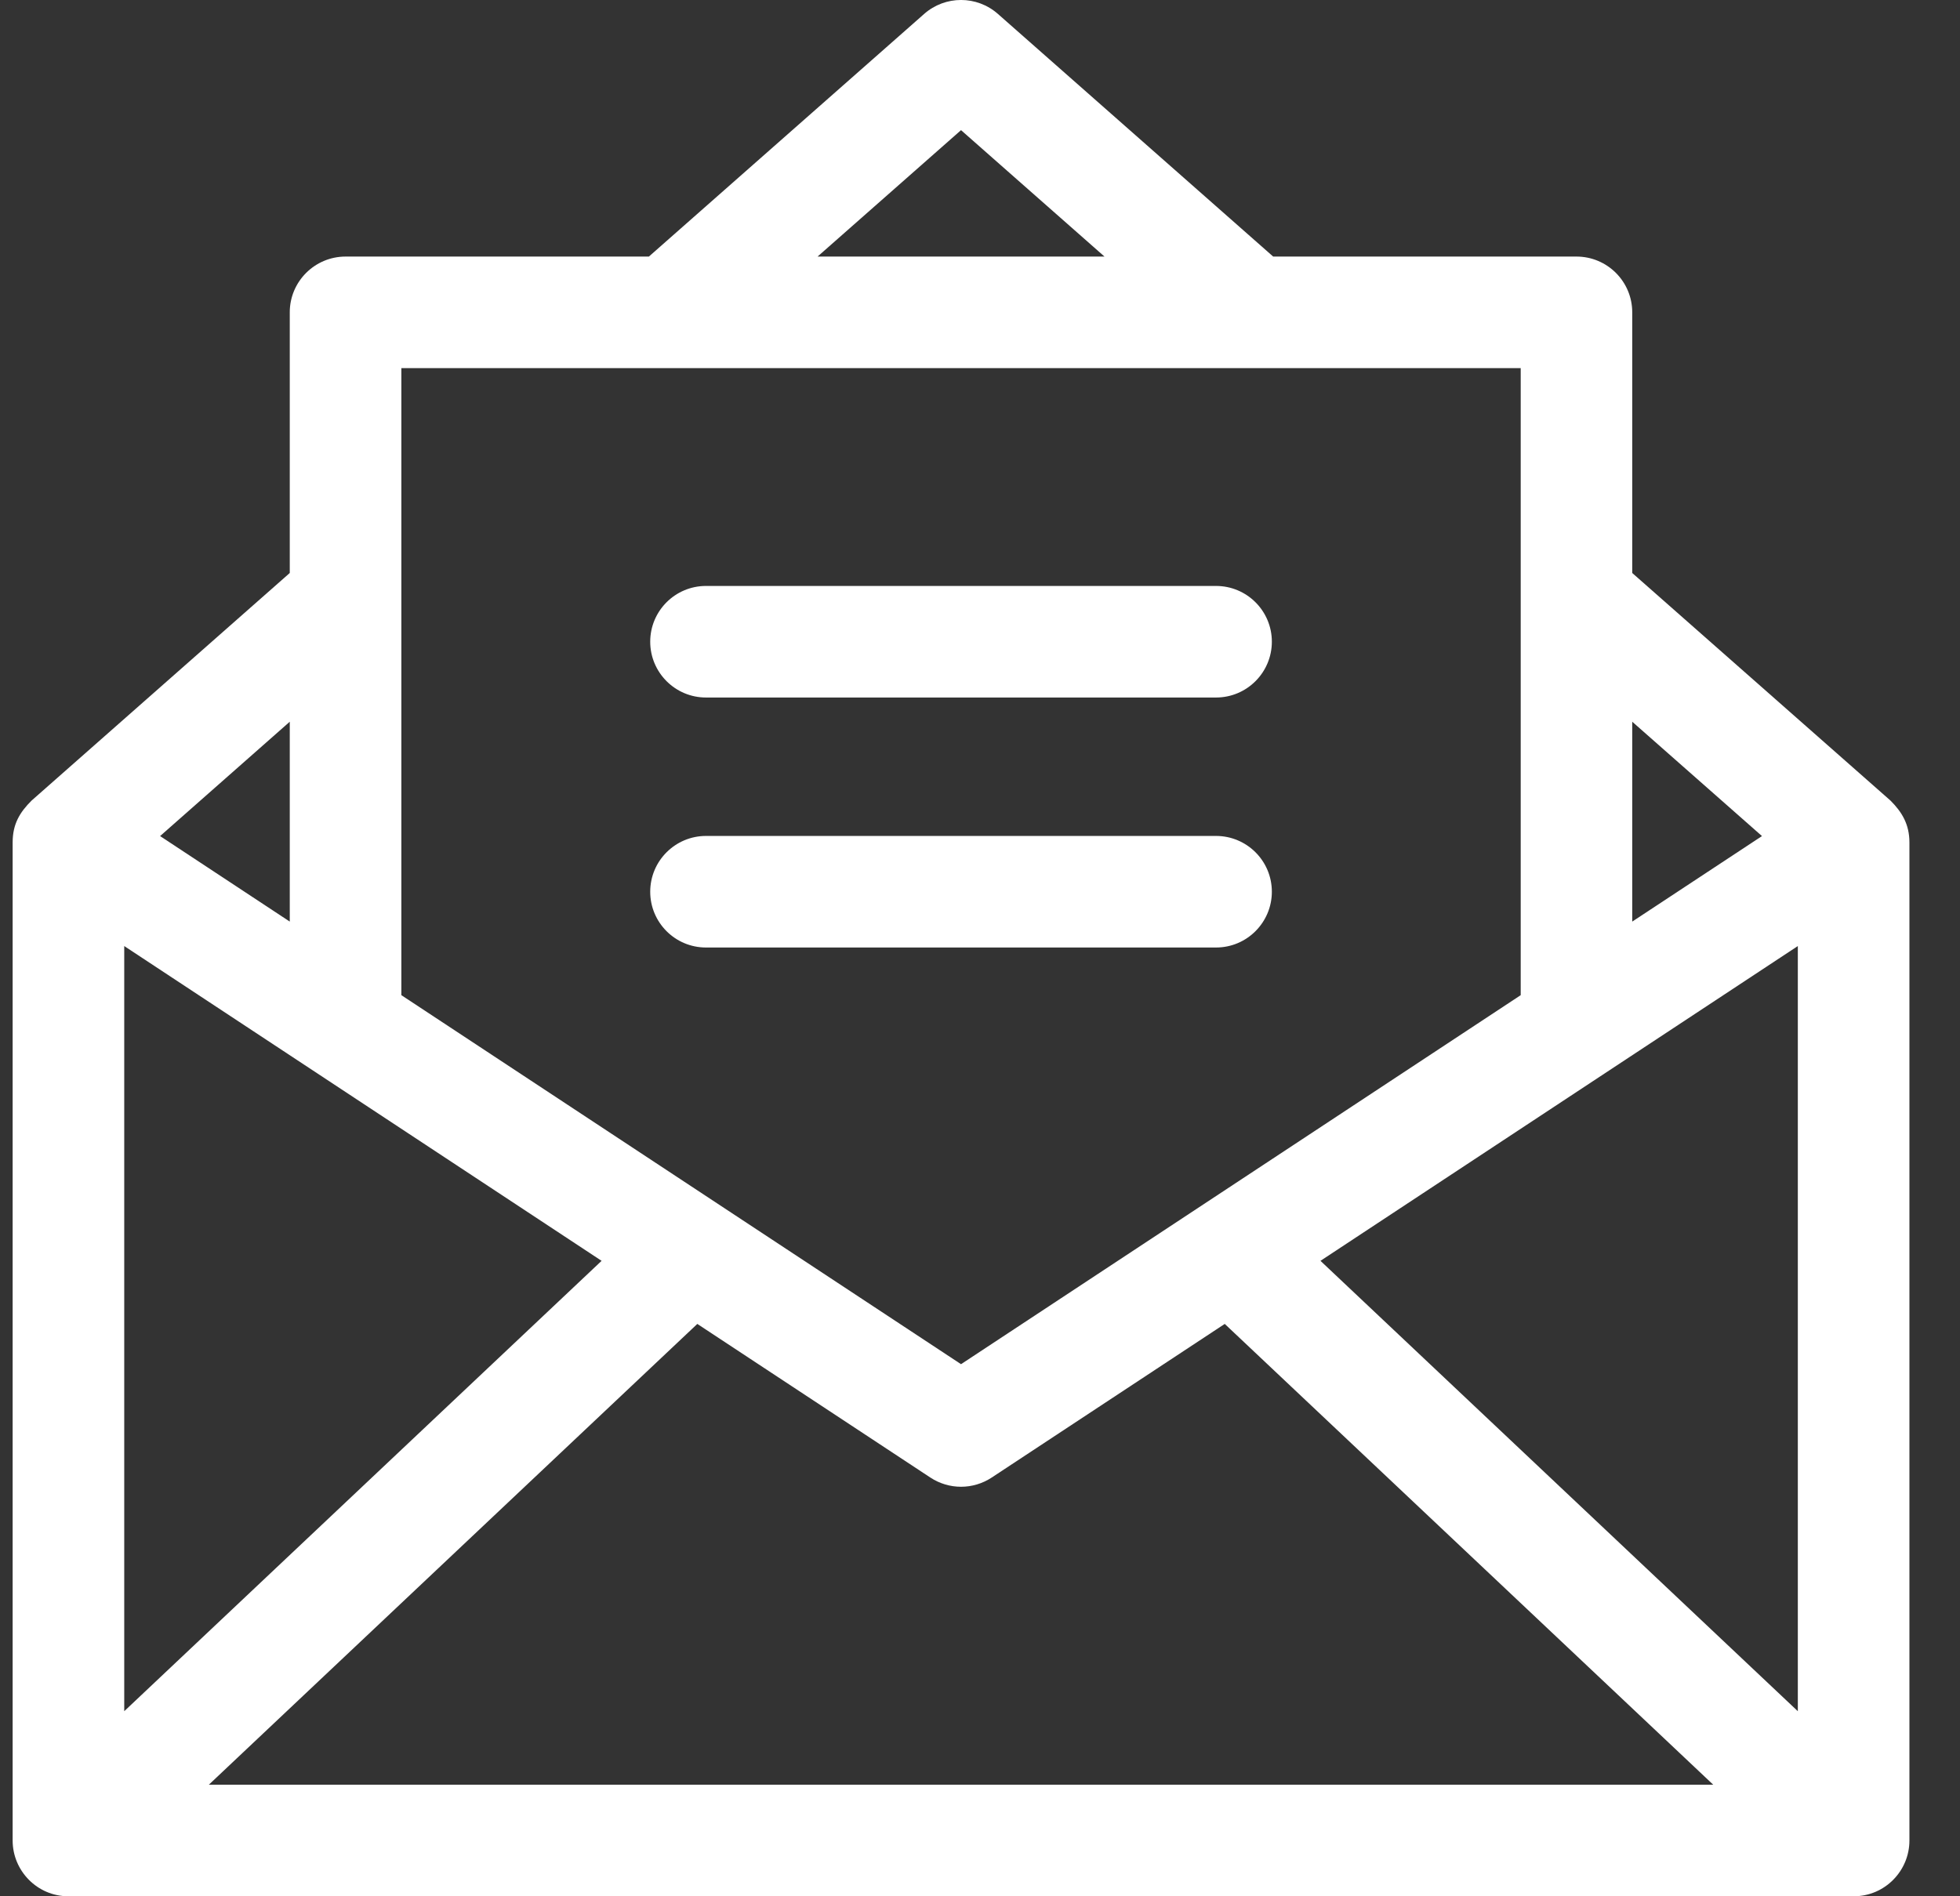 <svg width="31" height="30" viewBox="0 0 31 30" fill="none" xmlns="http://www.w3.org/2000/svg">
<rect x="0" y="0" width="31" height="30" fill="#333333" stroke="none"/>
<g clip-path="url(#clip0_70_761)">
<path d="M29.901 12.666L25.816 9.065V4.941C25.816 4.454 25.421 4.059 24.934 4.059H20.137L15.784 0.221C15.45 -0.074 14.95 -0.074 14.616 0.221L10.263 4.059H5.466C4.979 4.059 4.583 4.454 4.583 4.941V9.065L0.499 12.666C0.318 12.847 0.2 13.03 0.2 13.328V29.118C0.2 29.595 0.587 30 1.082 30H29.318C29.811 30 30.2 29.598 30.2 29.118V13.328C30.2 13.039 30.08 12.845 29.901 12.666ZM28.435 27.072L20.885 19.947C21.096 19.807 28.31 15.05 28.435 14.967V27.072ZM2.532 13.227C3.606 12.28 3.136 12.694 4.583 11.418V14.58C3.42 13.813 3.154 13.637 2.532 13.227ZM6.348 5.824H24.052V15.744C17.068 20.35 18.167 19.625 15.2 21.582C12.167 19.582 8.297 17.029 6.348 15.744C6.348 11.905 6.348 9.175 6.348 5.824ZM15.2 2.059L17.469 4.059H12.931L15.2 2.059ZM27.868 13.227C27.256 13.631 26.96 13.826 25.816 14.58C25.816 14.208 25.816 11.793 25.816 11.418C27.263 12.694 26.794 12.28 27.868 13.227ZM1.965 14.967C1.966 14.968 9.325 19.821 9.515 19.947L1.965 27.072V14.967ZM11.029 20.945L14.714 23.375C15.01 23.57 15.39 23.57 15.686 23.375L19.371 20.945L27.097 28.235H3.303L11.029 20.945Z" fill="white"/>
<path d="M11.166 11.035H19.233C19.721 11.035 20.116 10.639 20.116 10.152C20.116 9.665 19.721 9.27 19.233 9.27H11.166C10.679 9.27 10.284 9.665 10.284 10.152C10.284 10.639 10.679 11.035 11.166 11.035Z" fill="white"/>
<path d="M11.166 14.99H19.233C19.724 14.99 20.116 14.591 20.116 14.108C20.116 13.617 19.718 13.225 19.233 13.225H11.166C10.682 13.225 10.284 13.618 10.284 14.108C10.284 14.592 10.676 14.99 11.166 14.99Z" fill="white"/>
</g>
<defs>
<clipPath id="clip0_70_761">
<rect width="30" height="30" fill="white" transform="translate(0.2)"/>
</clipPath>
</defs>
</svg>
